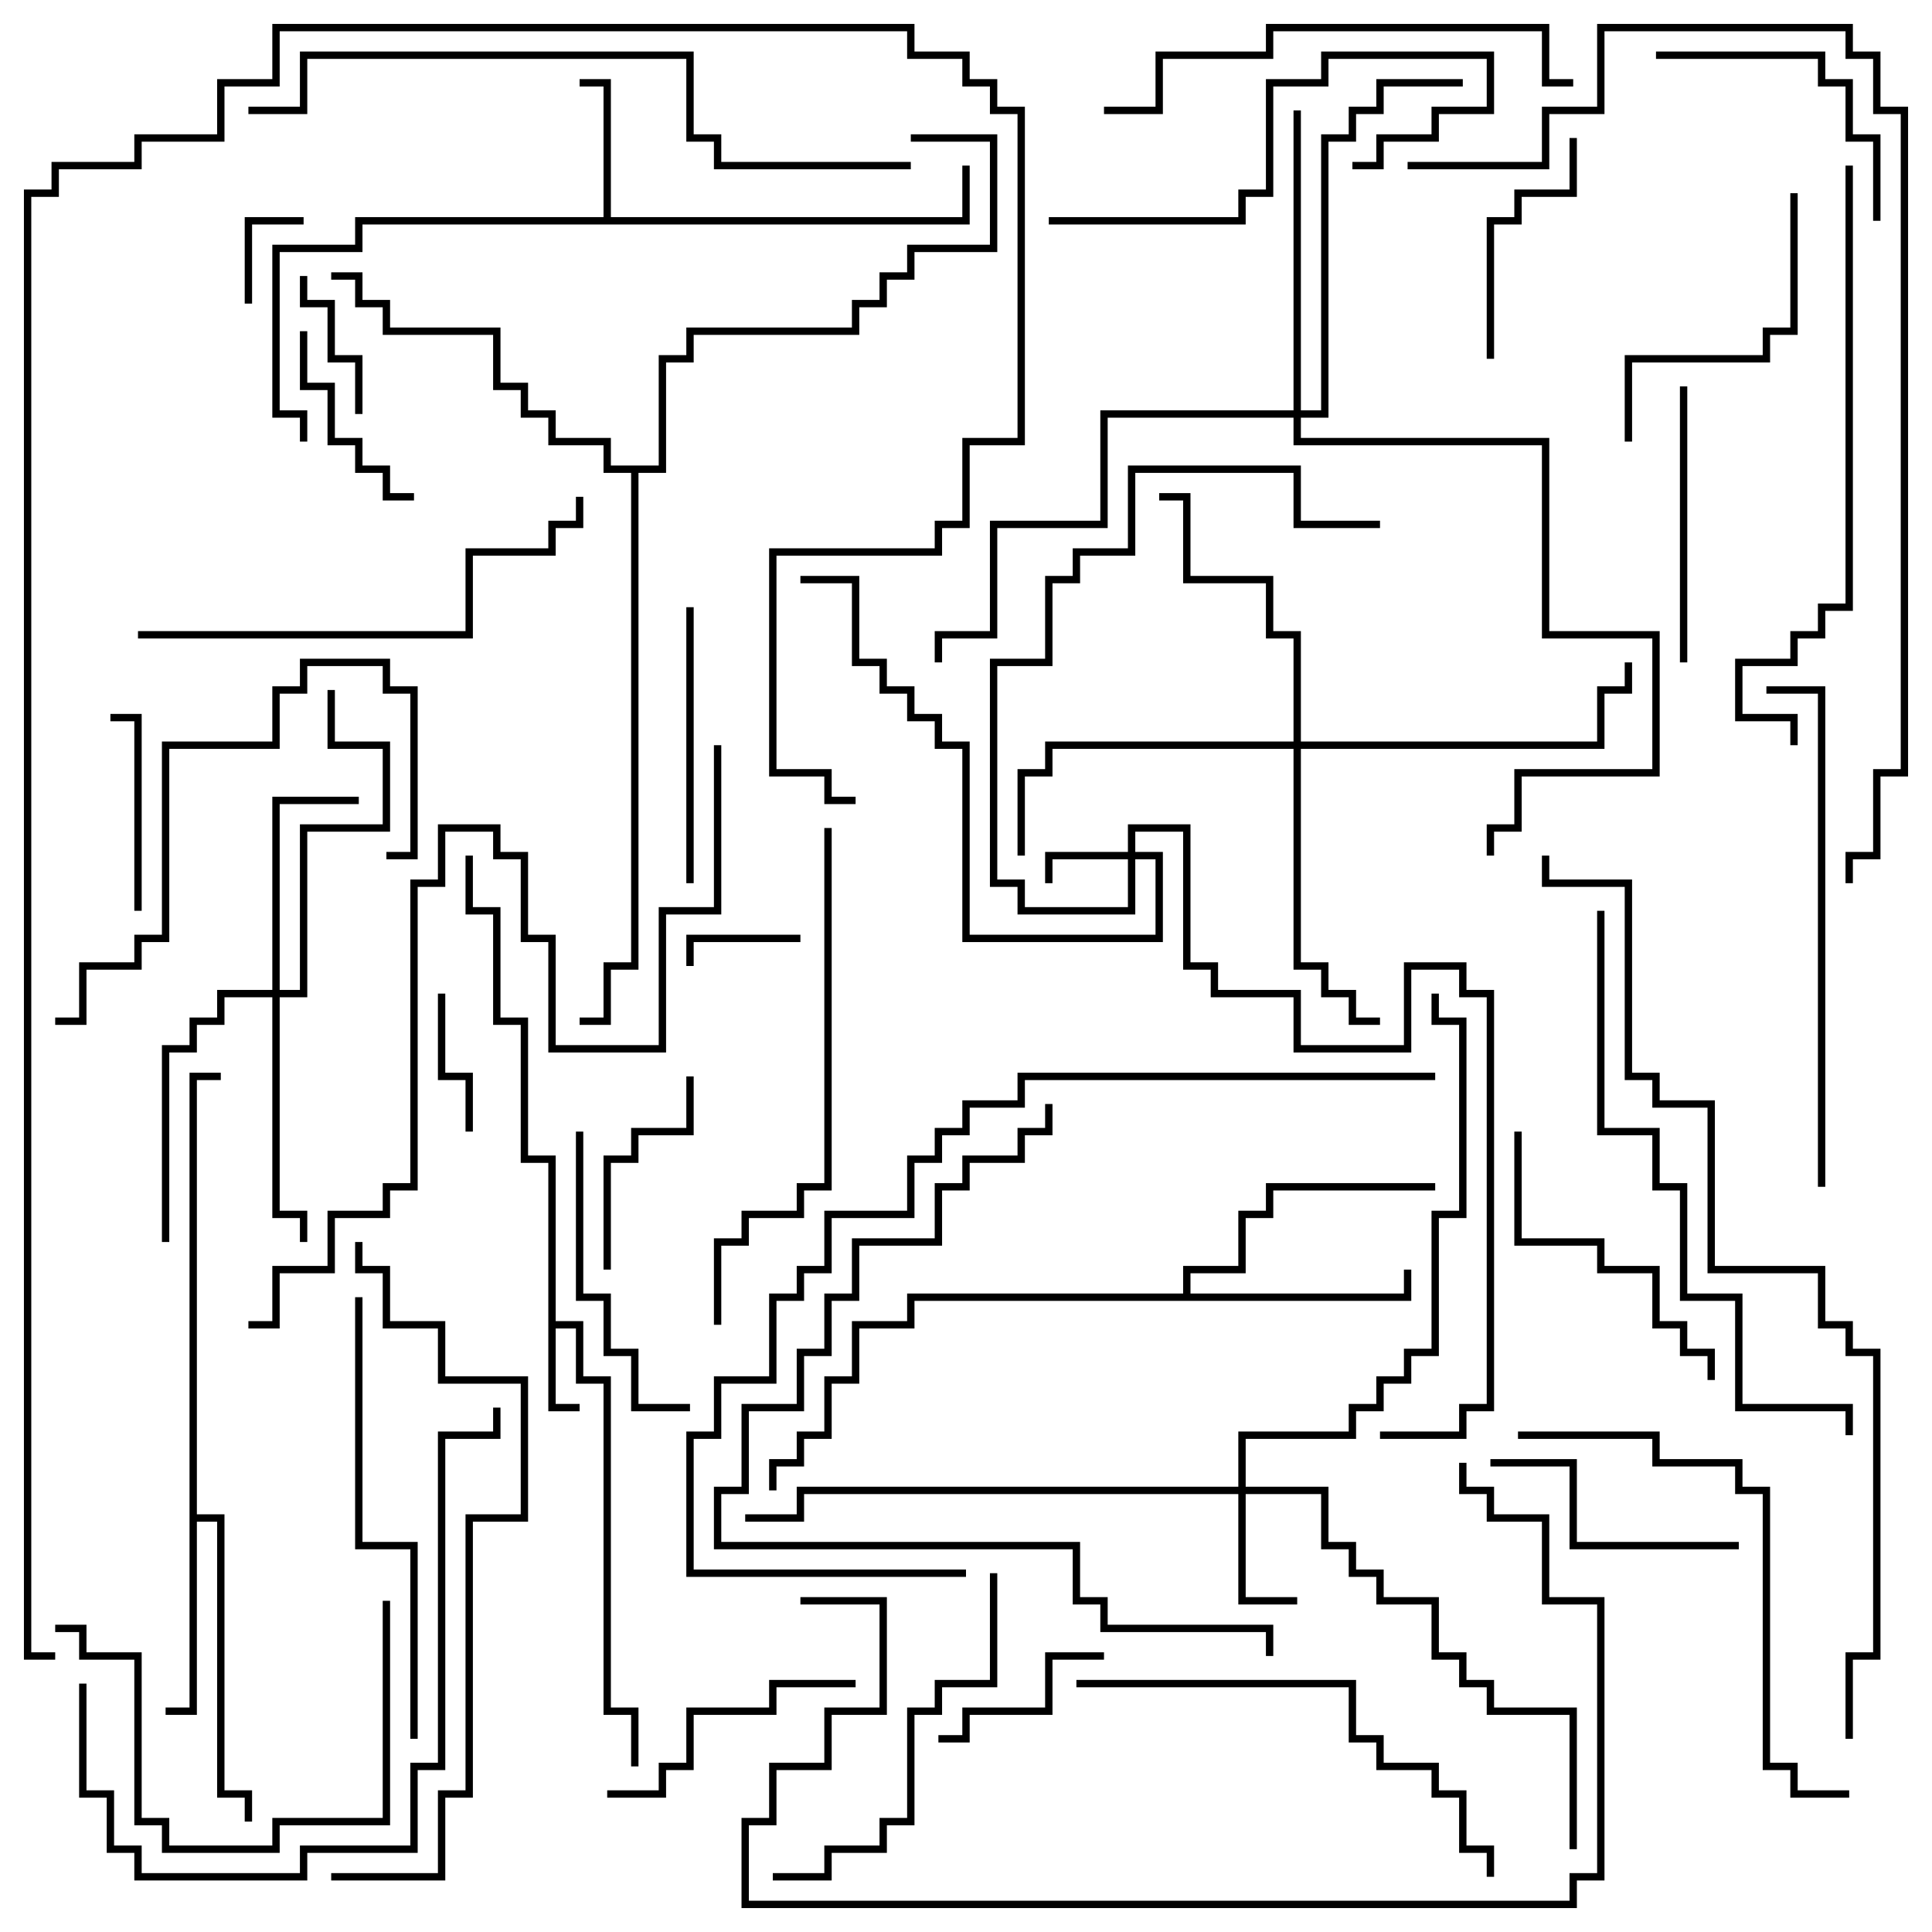<svg version="1.1" width="105" height="105" xmlns="http://www.w3.org/2000/svg"><path d="M29.8,63.2L28.3,63.2L28.3,55.7L26.8,55.7L26.8,49.7L25.3,49.7L25.3,46.5L25.7,46.5L25.7,49.3L27.2,49.3L27.2,55.3L28.7,55.3L28.7,62.8L30.2,62.8L30.2,71.8L31.7,71.8L31.7,74.8L33.2,74.8L33.2,92.8L34.7,92.8L34.7,96L34.3,96L34.3,93.2L32.8,93.2L32.8,75.2L31.3,75.2L31.3,72.2L30.2,72.2L30.2,76.3L31.5,76.3L31.5,76.7L29.8,76.7z" stroke="none"/><path d="M32.8,11.8L32.8,4.7L31.5,4.7L31.5,4.3L33.2,4.3L33.2,11.8L52.3,11.8L52.3,9L52.7,9L52.7,12.2L19.7,12.2L19.7,13.7L15.2,13.7L15.2,22.3L16.7,22.3L16.7,24L16.3,24L16.3,22.7L14.8,22.7L14.8,13.3L19.3,13.3L19.3,11.8z" stroke="none"/><path d="M10.3,58.3L12,58.3L12,58.7L10.7,58.7L10.7,82.3L12.2,82.3L12.2,97.3L13.7,97.3L13.7,99L13.3,99L13.3,97.7L11.8,97.7L11.8,82.7L10.7,82.7L10.7,93.2L9,93.2L9,92.8L10.3,92.8z" stroke="none"/><path d="M64.3,70.3L64.3,68.8L67.3,68.8L67.3,65.8L68.8,65.8L68.8,64.3L78,64.3L78,64.7L69.2,64.7L69.2,66.2L67.7,66.2L67.7,69.2L64.7,69.2L64.7,70.3L76.3,70.3L76.3,69L76.7,69L76.7,70.7L49.7,70.7L49.7,72.2L46.7,72.2L46.7,75.2L45.2,75.2L45.2,78.2L43.7,78.2L43.7,79.7L42.2,79.7L42.2,81L41.8,81L41.8,79.3L43.3,79.3L43.3,77.8L44.8,77.8L44.8,74.8L46.3,74.8L46.3,71.8L49.3,71.8L49.3,70.3z" stroke="none"/><path d="M35.8,25.3L35.8,19.3L37.3,19.3L37.3,17.8L46.3,17.8L46.3,16.3L47.8,16.3L47.8,14.8L49.3,14.8L49.3,13.3L53.8,13.3L53.8,7.7L49.5,7.7L49.5,7.3L54.2,7.3L54.2,13.7L49.7,13.7L49.7,15.2L48.2,15.2L48.2,16.7L46.7,16.7L46.7,18.2L37.7,18.2L37.7,19.7L36.2,19.7L36.2,25.7L34.7,25.7L34.7,52.7L33.2,52.7L33.2,55.7L31.5,55.7L31.5,55.3L32.8,55.3L32.8,52.3L34.3,52.3L34.3,25.7L32.8,25.7L32.8,24.2L29.8,24.2L29.8,22.7L28.3,22.7L28.3,21.2L26.8,21.2L26.8,18.2L20.8,18.2L20.8,16.7L19.3,16.7L19.3,15.2L18,15.2L18,14.8L19.7,14.8L19.7,16.3L21.2,16.3L21.2,17.8L27.2,17.8L27.2,20.8L28.7,20.8L28.7,22.3L30.2,22.3L30.2,23.8L33.2,23.8L33.2,25.3z" stroke="none"/><path d="M61.3,46.3L61.3,44.8L64.7,44.8L64.7,52.3L66.2,52.3L66.2,53.8L70.7,53.8L70.7,56.8L76.3,56.8L76.3,52.3L79.7,52.3L79.7,53.8L81.2,53.8L81.2,76.7L79.7,76.7L79.7,78.2L75,78.2L75,77.8L79.3,77.8L79.3,76.3L80.8,76.3L80.8,54.2L79.3,54.2L79.3,52.7L76.7,52.7L76.7,57.2L70.3,57.2L70.3,54.2L65.8,54.2L65.8,52.7L64.3,52.7L64.3,45.2L61.7,45.2L61.7,46.3L63.2,46.3L63.2,51.2L52.3,51.2L52.3,40.7L50.8,40.7L50.8,39.2L49.3,39.2L49.3,37.7L47.8,37.7L47.8,36.2L46.3,36.2L46.3,31.7L43.5,31.7L43.5,31.3L46.7,31.3L46.7,35.8L48.2,35.8L48.2,37.3L49.7,37.3L49.7,38.8L51.2,38.8L51.2,40.3L52.7,40.3L52.7,50.8L62.8,50.8L62.8,46.7L61.7,46.7L61.7,49.7L55.3,49.7L55.3,48.2L53.8,48.2L53.8,35.8L56.8,35.8L56.8,31.3L58.3,31.3L58.3,29.8L61.3,29.8L61.3,25.3L70.7,25.3L70.7,28.3L75,28.3L75,28.7L70.3,28.7L70.3,25.7L61.7,25.7L61.7,30.2L58.7,30.2L58.7,31.7L57.2,31.7L57.2,36.2L54.2,36.2L54.2,47.8L55.7,47.8L55.7,49.3L61.3,49.3L61.3,46.7L57.2,46.7L57.2,48L56.8,48L56.8,46.3z" stroke="none"/><path d="M67.3,80.8L67.3,77.8L73.3,77.8L73.3,76.3L74.8,76.3L74.8,74.8L76.3,74.8L76.3,73.3L77.8,73.3L77.8,65.8L79.3,65.8L79.3,55.7L77.8,55.7L77.8,54L78.2,54L78.2,55.3L79.7,55.3L79.7,66.2L78.2,66.2L78.2,73.7L76.7,73.7L76.7,75.2L75.2,75.2L75.2,76.7L73.7,76.7L73.7,78.2L67.7,78.2L67.7,80.8L72.2,80.8L72.2,83.8L73.7,83.8L73.7,85.3L75.2,85.3L75.2,86.8L78.2,86.8L78.2,89.8L79.7,89.8L79.7,91.3L81.2,91.3L81.2,92.8L85.7,92.8L85.7,100.5L85.3,100.5L85.3,93.2L80.8,93.2L80.8,91.7L79.3,91.7L79.3,90.2L77.8,90.2L77.8,87.2L74.8,87.2L74.8,85.7L73.3,85.7L73.3,84.2L71.8,84.2L71.8,81.2L67.7,81.2L67.7,86.8L70.5,86.8L70.5,87.2L67.3,87.2L67.3,81.2L43.7,81.2L43.7,82.7L40.5,82.7L40.5,82.3L43.3,82.3L43.3,80.8z" stroke="none"/><path d="M14.8,53.8L14.8,43.3L19.5,43.3L19.5,43.7L15.2,43.7L15.2,53.8L16.3,53.8L16.3,44.8L20.8,44.8L20.8,40.7L17.8,40.7L17.8,37.5L18.2,37.5L18.2,40.3L21.2,40.3L21.2,45.2L16.7,45.2L16.7,54.2L15.2,54.2L15.2,65.8L16.7,65.8L16.7,67.5L16.3,67.5L16.3,66.2L14.8,66.2L14.8,54.2L12.2,54.2L12.2,55.7L10.7,55.7L10.7,57.2L9.2,57.2L9.2,67.5L8.8,67.5L8.8,56.8L10.3,56.8L10.3,55.3L11.8,55.3L11.8,53.8z" stroke="none"/><path d="M70.3,40.3L70.3,34.7L68.8,34.7L68.8,31.7L64.3,31.7L64.3,27.2L63,27.2L63,26.8L64.7,26.8L64.7,31.3L69.2,31.3L69.2,34.3L70.7,34.3L70.7,40.3L86.8,40.3L86.8,37.3L88.3,37.3L88.3,36L88.7,36L88.7,37.7L87.2,37.7L87.2,40.7L70.7,40.7L70.7,52.3L72.2,52.3L72.2,53.8L73.7,53.8L73.7,55.3L75,55.3L75,55.7L73.3,55.7L73.3,54.2L71.8,54.2L71.8,52.7L70.3,52.7L70.3,40.7L57.2,40.7L57.2,42.2L55.7,42.2L55.7,46.5L55.3,46.5L55.3,41.8L56.8,41.8L56.8,40.3z" stroke="none"/><path d="M70.3,22.3L70.3,6L70.7,6L70.7,22.3L71.8,22.3L71.8,7.3L73.3,7.3L73.3,5.8L74.8,5.8L74.8,4.3L79.5,4.3L79.5,4.7L75.2,4.7L75.2,6.2L73.7,6.2L73.7,7.7L72.2,7.7L72.2,22.7L70.7,22.7L70.7,23.8L84.2,23.8L84.2,34.3L90.2,34.3L90.2,42.2L82.7,42.2L82.7,45.2L81.2,45.2L81.2,46.5L80.8,46.5L80.8,44.8L82.3,44.8L82.3,41.8L89.8,41.8L89.8,34.7L83.8,34.7L83.8,24.2L70.3,24.2L70.3,22.7L60.2,22.7L60.2,28.7L54.2,28.7L54.2,34.7L51.2,34.7L51.2,36L50.8,36L50.8,34.3L53.8,34.3L53.8,28.3L59.8,28.3L59.8,22.3z" stroke="none"/><path d="M16.5,11.8L16.5,12.2L13.7,12.2L13.7,16.5L13.3,16.5L13.3,11.8z" stroke="none"/><path d="M43.5,50.8L43.5,51.2L37.7,51.2L37.7,52.5L37.3,52.5L37.3,50.8z" stroke="none"/><path d="M25.7,61.5L25.3,61.5L25.3,58.7L23.8,58.7L23.8,54L24.2,54L24.2,58.3L25.7,58.3z" stroke="none"/><path d="M19.7,22.5L19.3,22.5L19.3,19.7L17.8,19.7L17.8,16.7L16.3,16.7L16.3,15L16.7,15L16.7,16.3L18.2,16.3L18.2,19.3L19.7,19.3z" stroke="none"/><path d="M60,89.8L60,90.2L57.2,90.2L57.2,93.2L52.7,93.2L52.7,94.7L51,94.7L51,94.3L52.3,94.3L52.3,92.8L56.8,92.8L56.8,89.8z" stroke="none"/><path d="M7.7,49.5L7.3,49.5L7.3,39.2L6,39.2L6,38.8L7.7,38.8z" stroke="none"/><path d="M16.3,18L16.7,18L16.7,20.8L18.2,20.8L18.2,23.8L19.7,23.8L19.7,25.3L21.2,25.3L21.2,26.8L22.5,26.8L22.5,27.2L20.8,27.2L20.8,25.7L19.3,25.7L19.3,24.2L17.8,24.2L17.8,21.2L16.3,21.2z" stroke="none"/><path d="M33.2,69L32.8,69L32.8,62.8L34.3,62.8L34.3,61.3L37.3,61.3L37.3,58.5L37.7,58.5L37.7,61.7L34.7,61.7L34.7,63.2L33.2,63.2z" stroke="none"/><path d="M85.3,7.5L85.7,7.5L85.7,10.7L82.7,10.7L82.7,12.2L81.2,12.2L81.2,19.5L80.8,19.5L80.8,11.8L82.3,11.8L82.3,10.3L85.3,10.3z" stroke="none"/><path d="M94.5,83.8L94.5,84.2L85.3,84.2L85.3,79.7L81,79.7L81,79.3L85.7,79.3L85.7,83.8z" stroke="none"/><path d="M46.5,91.3L46.5,91.7L42.2,91.7L42.2,93.2L37.7,93.2L37.7,96.2L36.2,96.2L36.2,97.7L33,97.7L33,97.3L35.8,97.3L35.8,95.8L37.3,95.8L37.3,92.8L41.8,92.8L41.8,91.3z" stroke="none"/><path d="M102.2,12L101.8,12L101.8,7.7L100.3,7.7L100.3,4.7L98.8,4.7L98.8,3.2L90,3.2L90,2.8L99.2,2.8L99.2,4.3L100.7,4.3L100.7,7.3L102.2,7.3z" stroke="none"/><path d="M37.7,48L37.3,48L37.3,33L37.7,33z" stroke="none"/><path d="M91.7,36L91.3,36L91.3,21L91.7,21z" stroke="none"/><path d="M31.3,61.5L31.7,61.5L31.7,70.3L33.2,70.3L33.2,73.3L34.7,73.3L34.7,76.3L37.5,76.3L37.5,76.7L34.3,76.7L34.3,73.7L32.8,73.7L32.8,70.7L31.3,70.7z" stroke="none"/><path d="M97.3,10.5L97.7,10.5L97.7,18.2L96.2,18.2L96.2,19.7L88.7,19.7L88.7,24L88.3,24L88.3,19.3L95.8,19.3L95.8,17.8L97.3,17.8z" stroke="none"/><path d="M57,12.2L57,11.8L67.3,11.8L67.3,10.3L68.8,10.3L68.8,4.3L71.8,4.3L71.8,2.8L81.2,2.8L81.2,6.2L78.2,6.2L78.2,7.7L75.2,7.7L75.2,9.2L73.5,9.2L73.5,8.8L74.8,8.8L74.8,7.3L77.8,7.3L77.8,5.8L80.8,5.8L80.8,3.2L72.2,3.2L72.2,4.7L69.2,4.7L69.2,10.7L67.7,10.7L67.7,12.2z" stroke="none"/><path d="M82.3,61.5L82.7,61.5L82.7,67.3L87.2,67.3L87.2,68.8L90.2,68.8L90.2,71.8L91.7,71.8L91.7,73.3L93.2,73.3L93.2,75L92.8,75L92.8,73.7L91.3,73.7L91.3,72.2L89.8,72.2L89.8,69.2L86.8,69.2L86.8,67.7L82.3,67.7z" stroke="none"/><path d="M20.8,87L21.2,87L21.2,99.2L15.2,99.2L15.2,100.7L8.8,100.7L8.8,99.2L7.3,99.2L7.3,90.2L4.3,90.2L4.3,88.7L3,88.7L3,88.3L4.7,88.3L4.7,89.8L7.7,89.8L7.7,98.8L9.2,98.8L9.2,100.3L14.8,100.3L14.8,98.8L20.8,98.8z" stroke="none"/><path d="M3,55.7L3,55.3L4.3,55.3L4.3,52.3L7.3,52.3L7.3,50.8L8.8,50.8L8.8,40.3L14.8,40.3L14.8,37.3L16.3,37.3L16.3,35.8L21.2,35.8L21.2,37.3L22.7,37.3L22.7,46.7L21,46.7L21,46.3L22.3,46.3L22.3,37.7L20.8,37.7L20.8,36.2L16.7,36.2L16.7,37.7L15.2,37.7L15.2,40.7L9.2,40.7L9.2,51.2L7.7,51.2L7.7,52.7L4.7,52.7L4.7,55.7z" stroke="none"/><path d="M53.8,85.5L54.2,85.5L54.2,91.7L51.2,91.7L51.2,93.2L49.7,93.2L49.7,99.2L48.2,99.2L48.2,100.7L45.2,100.7L45.2,102.2L42,102.2L42,101.8L44.8,101.8L44.8,100.3L47.8,100.3L47.8,98.8L49.3,98.8L49.3,92.8L50.8,92.8L50.8,91.3L53.8,91.3z" stroke="none"/><path d="M19.3,70.5L19.7,70.5L19.7,83.8L22.7,83.8L22.7,94.5L22.3,94.5L22.3,84.2L19.3,84.2z" stroke="none"/><path d="M58.5,91.7L58.5,91.3L73.7,91.3L73.7,94.3L75.2,94.3L75.2,95.8L78.2,95.8L78.2,97.3L79.7,97.3L79.7,100.3L81.2,100.3L81.2,102L80.8,102L80.8,100.7L79.3,100.7L79.3,97.7L77.8,97.7L77.8,96.2L74.8,96.2L74.8,94.7L73.3,94.7L73.3,91.7z" stroke="none"/><path d="M7.5,34.7L7.5,34.3L25.3,34.3L25.3,29.8L29.8,29.8L29.8,28.3L31.3,28.3L31.3,27L31.7,27L31.7,28.7L30.2,28.7L30.2,30.2L25.7,30.2L25.7,34.7z" stroke="none"/><path d="M85.5,4.3L85.5,4.7L83.8,4.7L83.8,1.7L69.2,1.7L69.2,3.2L63.2,3.2L63.2,6.2L60,6.2L60,5.8L62.8,5.8L62.8,2.8L68.8,2.8L68.8,1.3L84.2,1.3L84.2,4.3z" stroke="none"/><path d="M82.5,78.2L82.5,77.8L90.2,77.8L90.2,79.3L94.7,79.3L94.7,80.8L96.2,80.8L96.2,95.8L97.7,95.8L97.7,97.3L100.5,97.3L100.5,97.7L97.3,97.7L97.3,96.2L95.8,96.2L95.8,81.2L94.3,81.2L94.3,79.7L89.8,79.7L89.8,78.2z" stroke="none"/><path d="M4.3,91.5L4.7,91.5L4.7,97.3L6.2,97.3L6.2,100.3L7.7,100.3L7.7,101.8L16.3,101.8L16.3,100.3L22.3,100.3L22.3,95.8L23.8,95.8L23.8,77.8L26.8,77.8L26.8,76.5L27.2,76.5L27.2,78.2L24.2,78.2L24.2,96.2L22.7,96.2L22.7,100.7L16.7,100.7L16.7,102.2L7.3,102.2L7.3,100.7L5.8,100.7L5.8,97.7L4.3,97.7z" stroke="none"/><path d="M99.2,64.5L98.8,64.5L98.8,37.7L96,37.7L96,37.3L99.2,37.3z" stroke="none"/><path d="M44.8,45L45.2,45L45.2,64.7L43.7,64.7L43.7,66.2L40.7,66.2L40.7,67.7L39.2,67.7L39.2,72L38.8,72L38.8,67.3L40.3,67.3L40.3,65.8L43.3,65.8L43.3,64.3L44.8,64.3z" stroke="none"/><path d="M86.8,49.5L87.2,49.5L87.2,61.3L90.2,61.3L90.2,64.3L91.7,64.3L91.7,70.3L94.7,70.3L94.7,76.3L100.7,76.3L100.7,78L100.3,78L100.3,76.7L94.3,76.7L94.3,70.7L91.3,70.7L91.3,64.7L89.8,64.7L89.8,61.7L86.8,61.7z" stroke="none"/><path d="M100.3,9L100.7,9L100.7,33.2L99.2,33.2L99.2,34.7L97.7,34.7L97.7,36.2L94.7,36.2L94.7,38.8L97.7,38.8L97.7,40.5L97.3,40.5L97.3,39.2L94.3,39.2L94.3,35.8L97.3,35.8L97.3,34.3L98.8,34.3L98.8,32.8L100.3,32.8z" stroke="none"/><path d="M56.8,60L57.2,60L57.2,61.7L55.7,61.7L55.7,63.2L52.7,63.2L52.7,64.7L51.2,64.7L51.2,67.7L46.7,67.7L46.7,70.7L45.2,70.7L45.2,73.7L43.7,73.7L43.7,76.7L40.7,76.7L40.7,81.2L39.2,81.2L39.2,83.8L58.7,83.8L58.7,86.8L60.2,86.8L60.2,88.3L69.2,88.3L69.2,90L68.8,90L68.8,88.7L59.8,88.7L59.8,87.2L58.3,87.2L58.3,84.2L38.8,84.2L38.8,80.8L40.3,80.8L40.3,76.3L43.3,76.3L43.3,73.3L44.8,73.3L44.8,70.3L46.3,70.3L46.3,67.3L50.8,67.3L50.8,64.3L52.3,64.3L52.3,62.8L55.3,62.8L55.3,61.3L56.8,61.3z" stroke="none"/><path d="M18,102.2L18,101.8L23.8,101.8L23.8,97.3L25.3,97.3L25.3,82.3L28.3,82.3L28.3,75.2L23.8,75.2L23.8,72.2L20.8,72.2L20.8,69.2L19.3,69.2L19.3,67.5L19.7,67.5L19.7,68.8L21.2,68.8L21.2,71.8L24.2,71.8L24.2,74.8L28.7,74.8L28.7,82.7L25.7,82.7L25.7,97.7L24.2,97.7L24.2,102.2z" stroke="none"/><path d="M49.5,8.8L49.5,9.2L38.8,9.2L38.8,7.7L37.3,7.7L37.3,3.2L16.7,3.2L16.7,6.2L13.5,6.2L13.5,5.8L16.3,5.8L16.3,2.8L37.7,2.8L37.7,7.3L39.2,7.3L39.2,8.8z" stroke="none"/><path d="M43.5,87.2L43.5,86.8L48.2,86.8L48.2,93.2L45.2,93.2L45.2,96.2L42.2,96.2L42.2,99.2L40.7,99.2L40.7,103.3L85.3,103.3L85.3,101.8L86.8,101.8L86.8,87.2L83.8,87.2L83.8,82.7L80.8,82.7L80.8,81.2L79.3,81.2L79.3,79.5L79.7,79.5L79.7,80.8L81.2,80.8L81.2,82.3L84.2,82.3L84.2,86.8L87.2,86.8L87.2,102.2L85.7,102.2L85.7,103.7L40.3,103.7L40.3,98.8L41.8,98.8L41.8,95.8L44.8,95.8L44.8,92.8L47.8,92.8L47.8,87.2z" stroke="none"/><path d="M78,58.3L78,58.7L55.7,58.7L55.7,60.2L52.7,60.2L52.7,61.7L51.2,61.7L51.2,63.2L49.7,63.2L49.7,66.2L45.2,66.2L45.2,69.2L43.7,69.2L43.7,70.7L42.2,70.7L42.2,75.2L39.2,75.2L39.2,78.2L37.7,78.2L37.7,85.3L52.5,85.3L52.5,85.7L37.3,85.7L37.3,77.8L38.8,77.8L38.8,74.8L41.8,74.8L41.8,70.3L43.3,70.3L43.3,68.8L44.8,68.8L44.8,65.8L49.3,65.8L49.3,62.8L50.8,62.8L50.8,61.3L52.3,61.3L52.3,59.8L55.3,59.8L55.3,58.3z" stroke="none"/><path d="M38.8,40.5L39.2,40.5L39.2,49.7L36.2,49.7L36.2,57.2L29.8,57.2L29.8,51.2L28.3,51.2L28.3,46.7L26.8,46.7L26.8,45.2L24.2,45.2L24.2,48.2L22.7,48.2L22.7,64.7L21.2,64.7L21.2,66.2L18.2,66.2L18.2,69.2L15.2,69.2L15.2,72.2L13.5,72.2L13.5,71.8L14.8,71.8L14.8,68.8L17.8,68.8L17.8,65.8L20.8,65.8L20.8,64.3L22.3,64.3L22.3,47.8L23.8,47.8L23.8,44.8L27.2,44.8L27.2,46.3L28.7,46.3L28.7,50.8L30.2,50.8L30.2,56.8L35.8,56.8L35.8,49.3L38.8,49.3z" stroke="none"/><path d="M76.5,9.2L76.5,8.8L83.8,8.8L83.8,5.8L86.8,5.8L86.8,1.3L100.7,1.3L100.7,2.8L102.2,2.8L102.2,5.8L103.7,5.8L103.7,42.2L102.2,42.2L102.2,46.7L100.7,46.7L100.7,48L100.3,48L100.3,46.3L101.8,46.3L101.8,41.8L103.3,41.8L103.3,6.2L101.8,6.2L101.8,3.2L100.3,3.2L100.3,1.7L87.2,1.7L87.2,6.2L84.2,6.2L84.2,9.2z" stroke="none"/><path d="M83.8,46.5L84.2,46.5L84.2,47.8L88.7,47.8L88.7,58.3L90.2,58.3L90.2,59.8L93.2,59.8L93.2,68.8L99.2,68.8L99.2,71.8L100.7,71.8L100.7,73.3L102.2,73.3L102.2,90.2L100.7,90.2L100.7,94.5L100.3,94.5L100.3,89.8L101.8,89.8L101.8,73.7L100.3,73.7L100.3,72.2L98.8,72.2L98.8,69.2L92.8,69.2L92.8,60.2L89.8,60.2L89.8,58.7L88.3,58.7L88.3,48.2L83.8,48.2z" stroke="none"/><path d="M3,89.8L3,90.2L1.3,90.2L1.3,10.3L2.8,10.3L2.8,8.8L7.3,8.8L7.3,7.3L11.8,7.3L11.8,4.3L14.8,4.3L14.8,1.3L49.7,1.3L49.7,2.8L52.7,2.8L52.7,4.3L54.2,4.3L54.2,5.8L55.7,5.8L55.7,24.2L52.7,24.2L52.7,28.7L51.2,28.7L51.2,30.2L42.2,30.2L42.2,41.8L45.2,41.8L45.2,43.3L46.5,43.3L46.5,43.7L44.8,43.7L44.8,42.2L41.8,42.2L41.8,29.8L50.8,29.8L50.8,28.3L52.3,28.3L52.3,23.8L55.3,23.8L55.3,6.2L53.8,6.2L53.8,4.7L52.3,4.7L52.3,3.2L49.3,3.2L49.3,1.7L15.2,1.7L15.2,4.7L12.2,4.7L12.2,7.7L7.7,7.7L7.7,9.2L3.2,9.2L3.2,10.7L1.7,10.7L1.7,89.8z" stroke="none"/></svg>